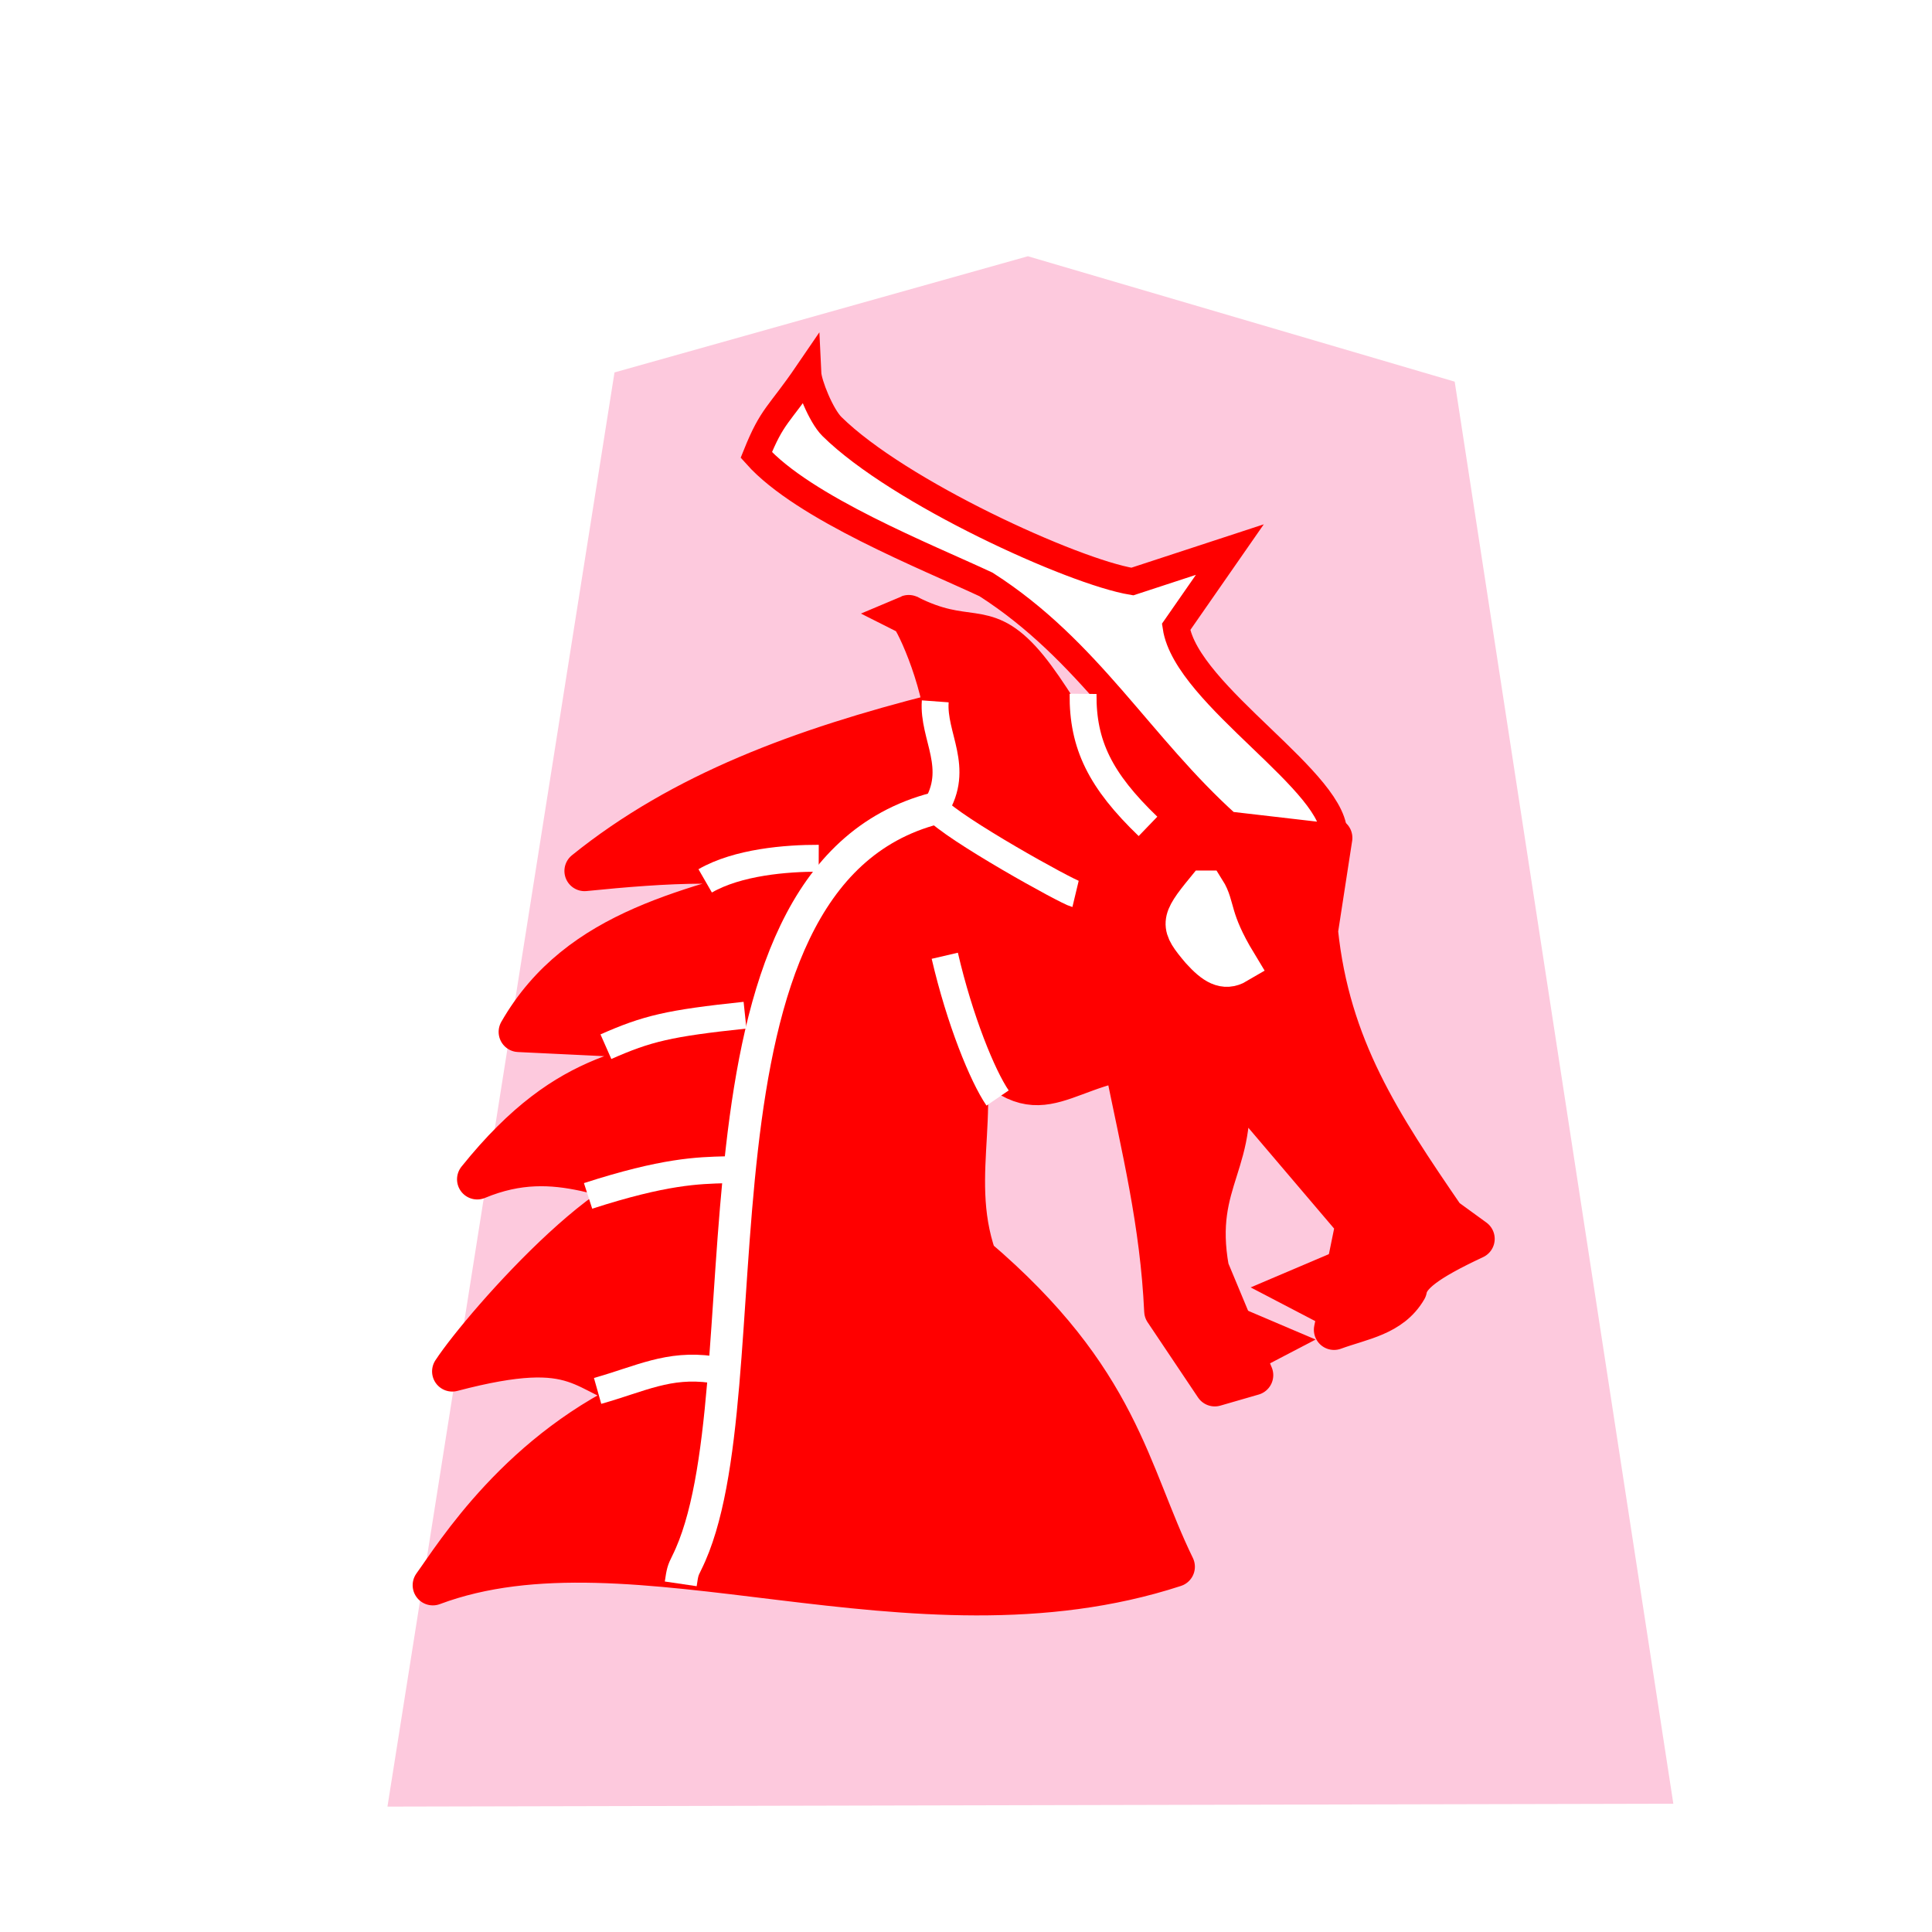 <?xml version="1.0" encoding="UTF-8" standalone="no"?>
<svg
   xmlns:dc="http://purl.org/dc/elements/1.1/"
   xmlns:cc="http://creativecommons.org/ns#"
   xmlns:rdf="http://www.w3.org/1999/02/22-rdf-syntax-ns#"
   xmlns:svg="http://www.w3.org/2000/svg"
   xmlns="http://www.w3.org/2000/svg"
   xmlns:sodipodi="http://sodipodi.sourceforge.net/DTD/sodipodi-0.dtd"
   xmlns:inkscape="http://www.inkscape.org/namespaces/inkscape"
   width="60"
   height="60"
   version="1.1"
   id="svg37"
   sodipodi:docname="0UM.svg"
   inkscape:version="1.0.1 (3bc2e813f5, 2020-09-07)">
  <sodipodi:namedview
     pagecolor="#ffffff"
     bordercolor="#666666"
     borderopacity="1"
     objecttolerance="10"
     gridtolerance="10"
     guidetolerance="10"
     inkscape:pageopacity="0"
     inkscape:pageshadow="2"
     inkscape:window-width="1366"
     inkscape:window-height="711"
     id="namedview39"
     showgrid="false"
     inkscape:zoom="9.1"
     inkscape:cx="30"
     inkscape:cy="30"
     inkscape:window-x="0"
     inkscape:window-y="0"
     inkscape:window-maximized="1"
     inkscape:current-layer="svg37" />
  <defs
     id="defs9">
    <filter
       id="a">
      <feGaussianBlur
         in="SourceAlpha"
         result="blur"
         stdDeviation="2"
         id="feGaussianBlur2" />
      <feOffset
         result="offsetBlur"
         dx="2"
         dy="2"
         id="feOffset4" />
      <feBlend
         in="SourceGraphic"
         in2="offsetBlur"
         id="feBlend6" />
    </filter>
  </defs>
  <g
     id="g879"
     transform="translate(4.302)">
    <g
       transform="translate(36.58,-0.279)"
       fill="#fdc9dd"
       filter="url(#a)"
       id="g13">
      <path
         d="m -10.96,6.237 -12.838,3.608 -7.051,44.54 39.934,-0.09 -6.79,-44.163 z"
         id="path11" />
    </g>
    <g
       stroke="#ff0000"
       id="g33">
      <g
         stroke-width="2.599"
         id="g19">
        <path
           d="m 28.28,22.125 c 3.75,0.282 2.12,0.766 4.937,1.932 l 3.854,1.963 -0.446,2.894 c 0.372,3.61 1.97,6.006 3.947,8.892 l 0.919,0.668 c -1.51,0.705 -2.026,1.13 -2.102,1.563 -0.485,0.834 -1.402,0.946 -2.261,1.26 l 0.677,-3.316 -4.03,-4.738 c 0.516,2.85 -1.046,3.337 -0.533,6.172 l 1.372,3.292 -1.19,0.344 -1.566,-2.336 c -0.128,-2.747 -0.7,-5.019 -1.258,-7.774 -2.382,0.462 -2.925,2.026 -5.356,-1.43 1.17,2.588 -0.154,4.856 0.776,7.535 4.468,3.806 4.73,6.678 6.16,9.611 -8.158,2.661 -16.818,-1.757 -23.04,0.573 0.673,-0.925 2.693,-4.248 6.653,-5.963 -2.13,-0.548 -1.91,-1.765 -6.05,-0.677 0.956,-1.458 5.775,-6.909 7.126,-5.56 -2.112,-0.15 -3.798,-1.47 -6.351,-0.406 2.94,-3.662 5.011,-3.274 7.421,-4.283 L 14.894,32.194 11.81,32.046 c 1.865,-3.258 5.458,-3.844 8.788,-4.837 -1.704,-0.582 -4.264,-0.41 -6.745,-0.16 3.027,-2.444 6.755,-3.816 10.964,-4.883"
           fill="#ff0000"
           stroke-linejoin="round"
           stroke-width="1.253"
           id="path15" />
        <path
           d="m 33.133,27.662 c 0.313,0.496 0.135,0.879 0.975,2.265 -0.383,0.226 -0.7,0.027 -1.116,-0.432 -0.642,-0.761 -0.653,-0.864 0.14,-1.833 z"
           fill="#ffffff"
           stroke="#ffffff"
           stroke-width="1.253"
           id="path17" />
      </g>
      <path
         d="m 37.115,25.997 c 0.193,-1.651 -4.573,-4.393 -4.893,-6.527 l 1.67,-2.402 -3.028,0.992 c -1.837,-0.303 -7.26,-2.772 -9.329,-4.814 -0.338,-0.333 -0.733,-1.317 -0.749,-1.66 -0.912,1.336 -1.096,1.288 -1.601,2.543 1.475,1.652 5.302,3.163 7.136,4.022 3.204,2.052 4.771,5.005 7.507,7.465 z"
         fill="#ffffff"
         stroke-width="0.835"
         id="path21" />
      <path
         d="m 31.125,25.58 c -1.236,-0.872 -2.55,-3.814 -3.73,-5.089 -1.175,-1.267 -1.676,-0.476 -3.476,-1.387 0.108,-0.046 1.053,1.911 1.174,3.614 0.07,0.971 -0.658,2 -0.633,2.172 0.3,2.005 3.922,2.162 4.629,2.882"
         fill="#ff0000"
         stroke-width="1.253"
         id="path23" />
      <path
         d="m 37.143,40.87 -1.629,-0.85 1.662,-0.707"
         fill="#ff0000"
         stroke-width="0.835"
         id="path25" />
      <path
         d="m 24.743,25.104 c -8.323,2.154 -5.117,18.215 -7.716,23.428 -0.125,0.25 -0.134,0.29 -0.188,0.656"
         fill="none"
         stroke="#ffffff"
         stroke-width="1"
         id="path27" />
      <path
         d="m 26.679,34.1 c -0.468,-0.685 -1.173,-2.41 -1.64,-4.418 M 31.35,25.664 C 29.876,24.245 29.317,23.132 29.334,21.548 M 29.1,27.762 c -0.267,-0.064 -3.814,-2.031 -4.357,-2.658 0.79,-1.262 -0.08,-2.23 0,-3.323"
         fill="none"
         stroke="#ffffff"
         stroke-width="0.835"
         id="path29" />
      <path
         d="m 33.952,42.489 1.628,-0.85 -1.661,-0.707"
         fill="#ff0000"
         stroke-width="0.835"
         id="path31" />
    </g>
    <path
       d="m 21.124,26.654 c -1.009,-0.003 -2.516,0.12 -3.526,0.702 m 1.237,4.172 c -2.37,0.25 -3.042,0.414 -4.32,0.978 m 3.729,3.822 c -0.88,0.022 -1.918,0.048 -4.283,0.812 m 3.84,5.39 c -1.353,-0.184 -2.19,0.283 -3.544,0.666"
       fill="none"
       stroke="#ffffff"
       stroke-width="0.835"
       id="path35" />
  </g>
</svg>
